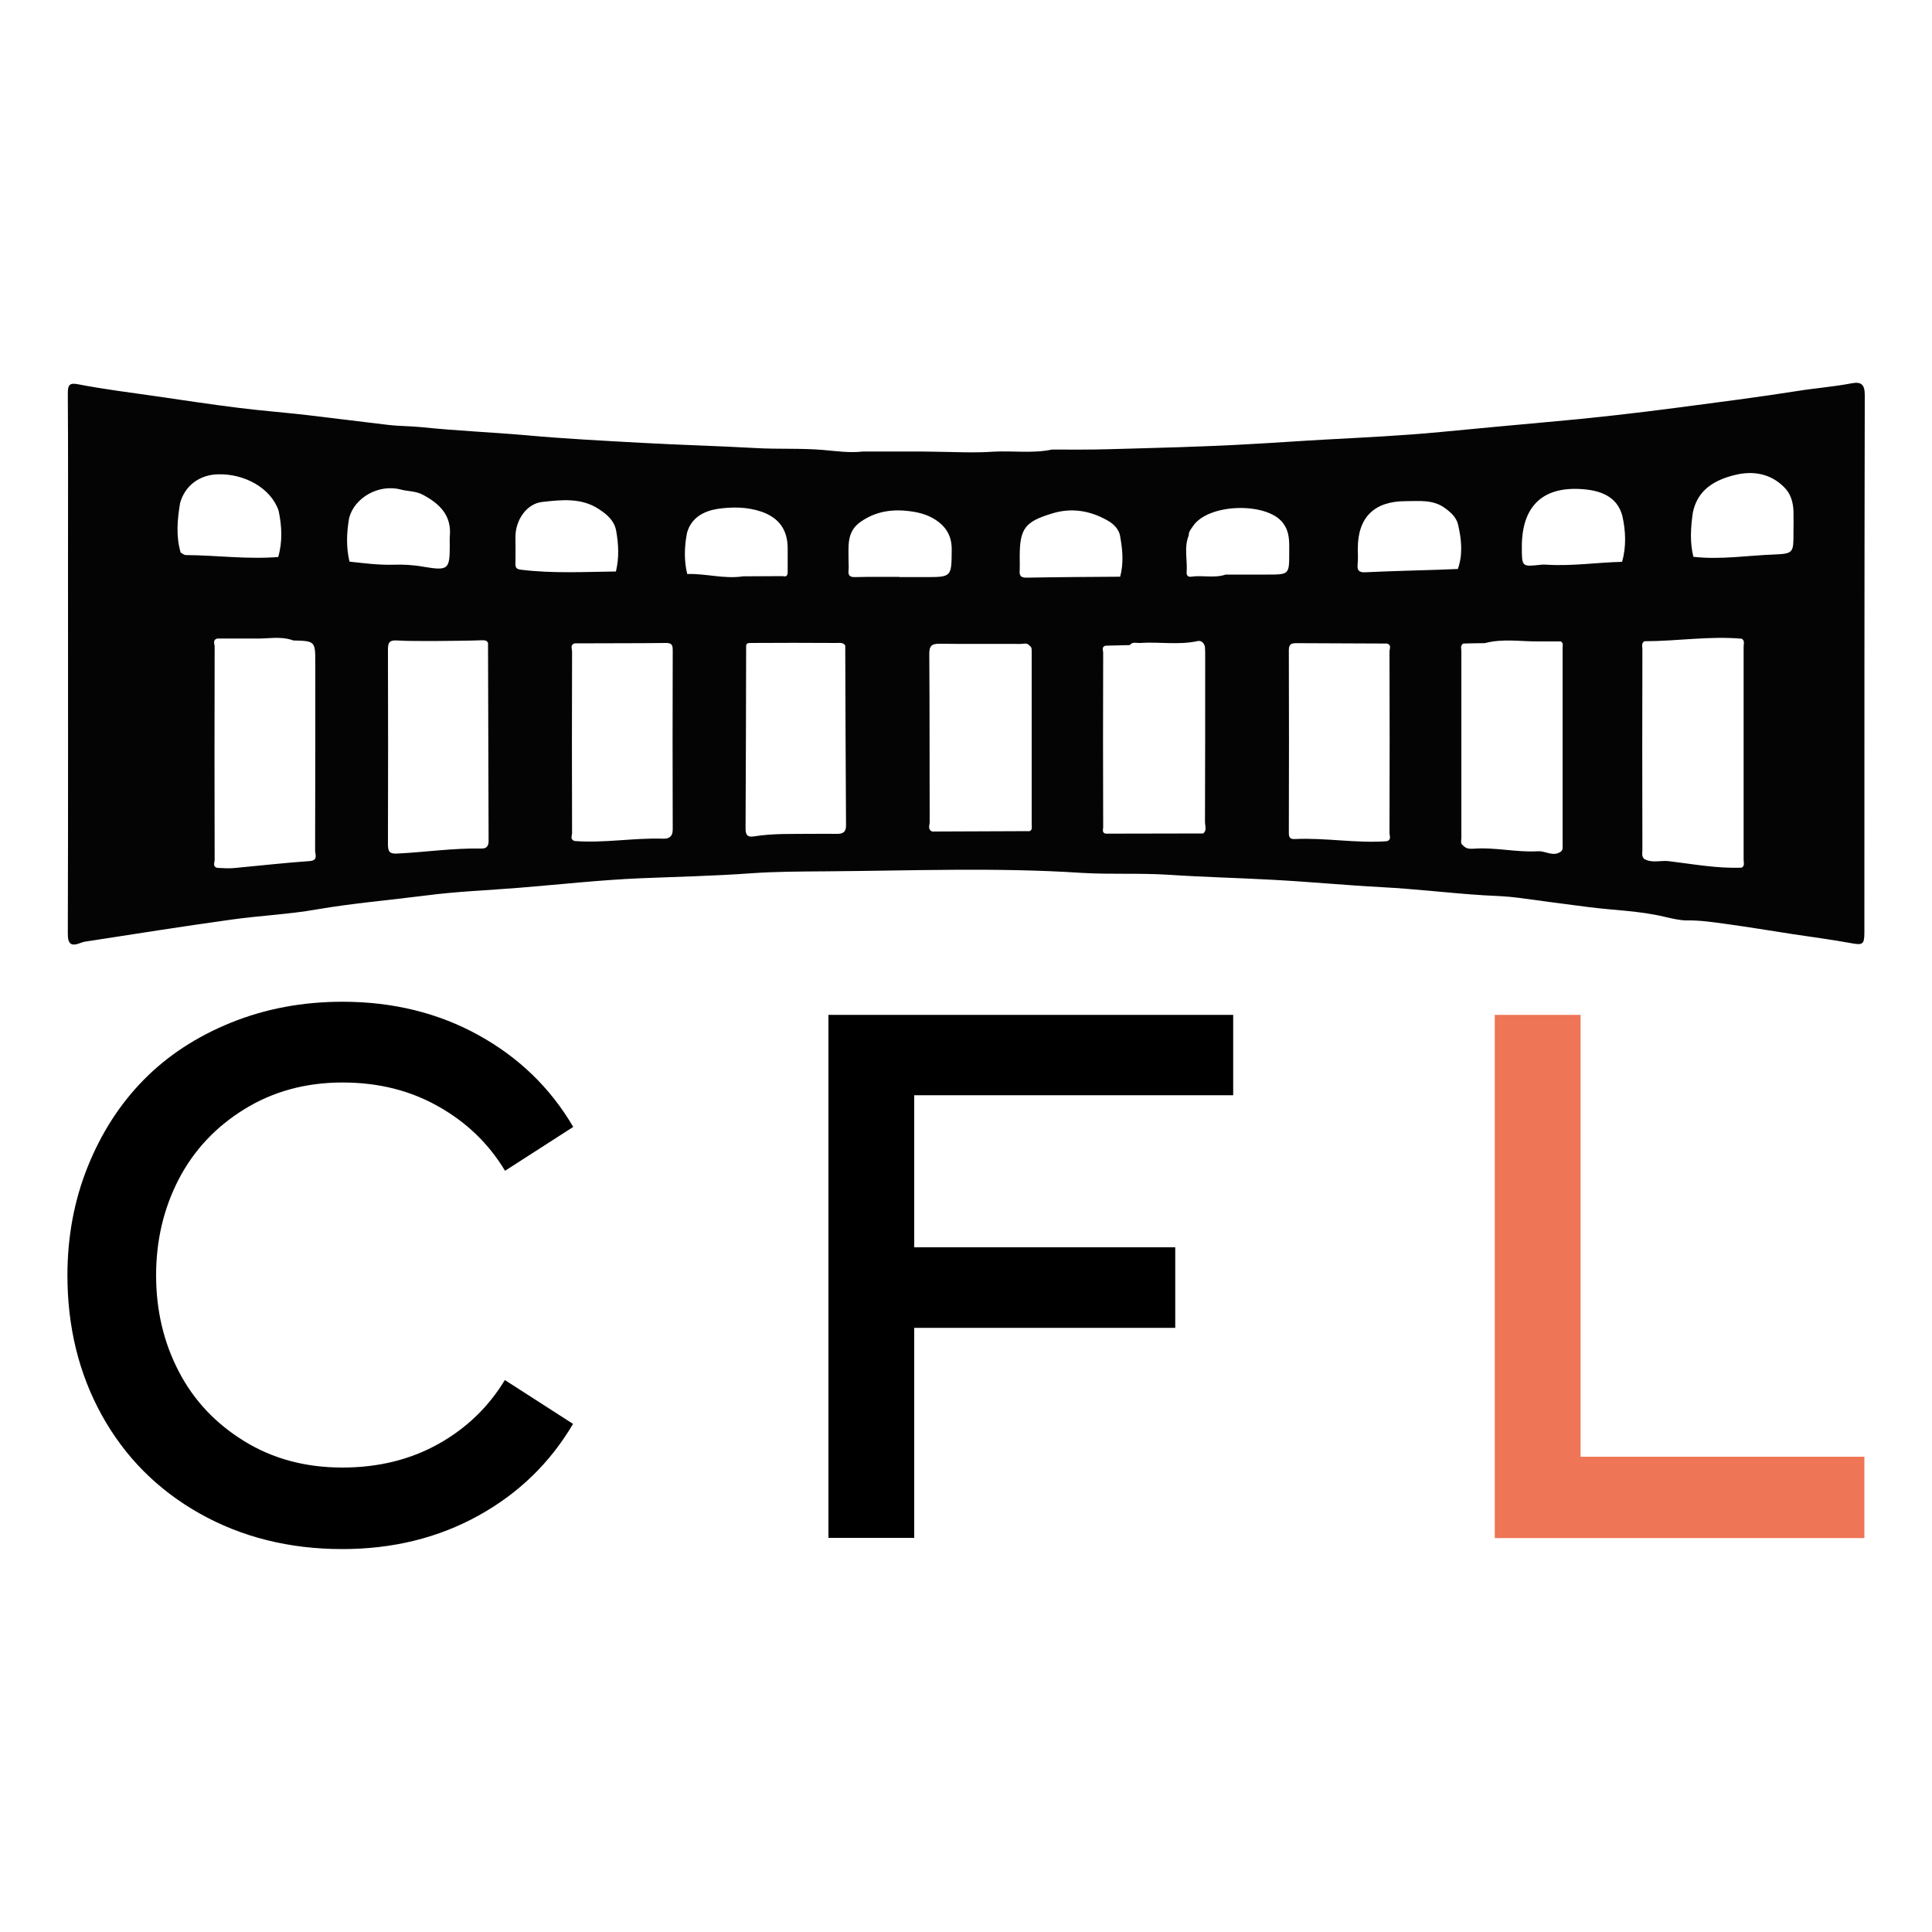 <?xml version="1.0" encoding="utf-8"?>
<!-- Generator: Adobe Illustrator 27.3.1, SVG Export Plug-In . SVG Version: 6.00 Build 0)  -->
<svg version="1.1" id="Capa_1" xmlns="http://www.w3.org/2000/svg" xmlns:xlink="http://www.w3.org/1999/xlink" x="0px" y="0px"
	 viewBox="0 0 1000 1000" style="enable-background:new 0 0 1000 1000;" xml:space="preserve">
<style type="text/css">
	.st0{fill:#040405;}
	.st1{fill:#EE7556;}
</style>
<g id="CrasForum_Logistics">
	<path class="st0" d="M476.1,233.7c2.5,0,5,0.1,7.5,0.1c10.1,0.1,20.2,0.7,30.3,0c10.2-0.6,20.5,1,30.6-1.1c9.9,0,19.9,0.1,29.8-0.2
		c24.1-0.7,48.2-1.2,72.2-2.6c13.3-0.7,26.6-1.7,39.9-2.4c19.8-1.1,39.6-2,59.3-3.9c18.2-1.7,36.4-3.5,54.7-5.1
		c22.9-2,45.8-4.6,68.6-7.6c20.4-2.7,40.9-5.3,61.2-8.5c9.3-1.5,18.8-2.2,28.2-4c4.8-0.9,6.8,0.4,6.8,6.1
		c-0.2,92.7-0.2,185.4-0.2,278.1c0,6.4-0.9,6.7-7.3,5.5c-9.9-1.8-19.8-3.1-29.8-4.6c-11.6-1.8-23.1-3.7-34.7-5.3
		c-6.6-0.9-13.2-1.9-20-1.8c-3.2,0.1-7.9-1-11.8-1.9c-12.9-3.1-26.1-3.3-39.2-5c-12.1-1.5-24.2-3.2-36.2-4.8c-6-0.8-12.1-1-18-1.3
		c-17.6-1.1-35.2-3.3-52.8-4.2c-18.7-1-37.4-2.8-56.1-3.8c-18-1-35.9-1.4-53.9-2.6c-15.1-1-30.2-0.1-45.3-1
		c-44.2-2.9-88.5-1.1-132.7-0.8c-12.7,0.1-25.6,0.1-38.3,1c-19.2,1.4-38.4,1.8-57.7,2.6c-20.8,0.9-41.5,3.2-62.3,4.9
		c-16.1,1.3-32.4,1.9-48.4,4c-18.8,2.4-37.8,4-56.5,7.2c-14.6,2.6-29.6,3.2-44.3,5.3c-25.3,3.5-50.4,7.5-75.7,11.4
		c-0.8,0.1-1.6,0.4-2.4,0.7c-4.7,1.8-6.5,0.7-6.5-4.8c0.2-64.2,0.1-128.4,0.1-192.6c0-28.9,0.1-57.9-0.1-86.8
		c-0.1-5.6,1.5-5.8,6.4-4.8c12.6,2.4,25.3,4,37.9,5.8c14.7,2.1,29.4,4.4,44.1,6.2c11.9,1.5,23.9,2.4,35.9,3.8
		c13.8,1.6,27.5,3.4,41.3,5c5.8,0.7,11.6,0.6,17.5,1.2c18.1,1.9,36.2,2.6,54.3,4.2c19.8,1.8,39.6,2.8,59.4,3.9
		c19.7,1.1,39.4,1.6,59,2.7c11.8,0.7,23.5,0,35.2,1c6.9,0.6,13.7,1.6,20.6,0.8C456.5,233.7,466.3,233.7,476.1,233.7z M532.9,334.2
		L532.9,334.2c-1.3-1.7-3.1-0.9-4.7-0.9c-13.9-0.1-27.8,0.1-41.7-0.1c-4.5-0.1-5.6,1.3-5.5,5.7c0.2,28.9,0.1,57.7,0.2,86.6
		c0,1.6-1.2,3.8,1.3,4.9c16.8-0.1,33.7-0.1,50.5-0.2c1.5-0.8,1-2.2,1-3.3c0-29.7,0-59.4,0-89.1C533.9,336.4,534.3,335.1,532.9,334.2
		z M579.9,278.3c-0.5-4.4-3.5-7.2-7-9.1c-8.8-4.9-18.3-6.5-28.1-3.5c-14.4,4.3-17,7.9-17,22.5c0,2.3,0.1,4.6,0,7
		c-0.2,2.5,0.3,3.8,3.4,3.8c16.2-0.3,32.4-0.4,48.6-0.5C581.6,291.7,581.1,285,579.9,278.3z M634.4,297.4c7.1,0,14.3,0,21.4,0
		c11.5,0,11.5,0,11.5-11.4c0-5.4,0.4-10.7-3.4-15.5c-8.3-10.7-38.8-10.1-46.6,2.1c-0.9,1.4-2.1,2.6-2,4.5
		c-2.6,6.3-0.6,12.8-1.1,19.2c-0.1,1.5,0.7,2.4,2.3,2.2C622.4,297.6,628.5,299.4,634.4,297.4z M355.7,297.1c9.7-0.3,19.2,2.7,29,1.2
		c6.8,0,13.6-0.1,20.4-0.1c2.7,0.7,2.6-1.2,2.6-2.9c0-3.8,0-7.6,0-11.4c0-9.6-4.4-15.8-13.4-19c-7.5-2.6-15.4-2.6-22.9-1.5
		c-6.9,1.1-13.6,4.4-15.8,12.4C354.2,283,354,290,355.7,297.1z M754.6,294.5c2.6-7.5,1.9-15,0.2-22.5c-0.8-4-3.5-6.5-6.6-8.8
		c-6.3-4.8-13.5-3.8-20.6-3.8c-16.3,0-24.8,8.4-24.8,24.5c0,2.7,0.2,5.5-0.1,8.2c-0.3,3.3,0.8,4.3,4.2,4.1
		c12.5-0.6,25.1-0.9,37.6-1.3C747.9,294.8,751.2,294.6,754.6,294.5z M318.9,274.6c-1-5.2-4.7-8.3-8.8-11c-9.1-6.1-19.5-4.9-29.4-3.8
		c-8.2,0.9-13.8,9.4-13.9,17.8c0,4.6,0.1,9.3,0,13.9c-0.1,2.3,0.4,3.1,3,3.4c16.3,2,32.6,1.1,49,0.9
		C320.5,288.8,320.2,281.7,318.9,274.6z M839.7,266.9c-2.8-10.2-11.7-13.3-22-13.8c-19.8-1-30,9.5-30,29.9c0,10.5,0,10.4,9.9,9.3
		c1-0.1,2.1-0.1,3.2,0c13,0.8,25.8-1.2,38.8-1.5C841.8,282.9,841.5,274.9,839.7,266.9z M180.7,268.2c-1.3,7.5-1.6,15,0.2,22.5
		c7.5,0.8,14.9,1.8,22.4,1.6c5.4-0.2,10.8,0.1,16.2,1.1c12.6,2.1,13.3,1.2,13.3-11.2c0-1.5-0.1-3,0-4.4c1.1-10.9-5.1-17-13.9-21.7
		c-3.7-2-7.6-1.7-11.4-2.7C196,250.3,183.3,257.7,180.7,268.2z M144,288.3c2.3-8,1.9-16,0.2-24c-4-11.7-17.6-19.1-31.1-18.8
		c-9.8,0.1-17.4,5.9-19.9,14.9c-1.4,8.5-2.2,17.1,0.3,25.6c0.9,0.5,1.8,1.3,2.7,1.3C112.1,287.4,128,289.6,144,288.3z M876.5,288.2
		c14.1,1.6,28-0.7,42-1.2c9.8-0.4,9.8-1.1,9.8-11.1c0-3.8,0.1-7.6,0-11.4c-0.2-4.6-1.4-9-4.9-12.4c-7.1-7.1-16.2-8.5-25.2-6.3
		c-10.4,2.5-19.6,7.5-22,19.6C875.1,273.1,874.6,280.7,876.5,288.2z M572.3,431.5c16.8,0,33.7-0.1,50.5-0.1c2-1.7,0.9-3.9,0.9-5.9
		c0.1-28.6,0.1-57.3,0.1-85.9c0-1.5,0-3-0.1-4.4c-0.2-2.3-1.9-3.8-3.7-3.4c-10,2.2-20,0.3-30,1c-1.8,0.1-3.8-0.8-5.2,1.1
		c-4.2,0.1-8.3,0.2-12.5,0.3c-2.3,0.5-1.3,2.4-1.3,3.6c-0.1,30-0.1,60,0,90C571.1,429.1,570.1,431,572.3,431.5z M386.2,334.2
		c-0.1,31.6-0.1,63.2-0.3,94.8c0,3.6,1.4,4.4,4.4,3.9c10-1.6,20-1.2,30-1.3c4.2,0,8.4-0.1,12.6,0c3.4,0.1,5.1-0.9,5-4.6
		c-0.2-31-0.3-61.9-0.4-92.9c-1.1-1.7-3-1.3-4.5-1.3c-14.9-0.1-29.7-0.1-44.6,0C387.5,332.9,386.4,332.7,386.2,334.2z M297.4,435.3
		c15.3,1.2,30.5-1.7,45.8-1.2c2.7,0.1,5-0.8,5-4.7c-0.1-31-0.1-61.9,0-92.9c0-2.6-0.5-3.7-3.4-3.7c-15.8,0.2-31.6,0.1-47.4,0.2
		c-2.4,0.8-1.3,2.8-1.3,4.3c-0.1,31.3-0.1,62.6,0,93.9C296.1,432.5,294.9,434.5,297.4,435.3z M717.9,333.1
		c-15.6-0.1-31.2-0.1-46.8-0.2c-2.8,0-4,0.5-4,3.7c0.1,31.4,0.1,62.8,0,94.2c0,2.2,0.2,3.6,3,3.5c16-0.8,31.8,2.3,47.8,1.1
		c2.4-0.8,1.3-2.8,1.3-4.3c0.1-31.3,0.1-62.6,0-93.9C719.2,335.9,720.4,333.8,717.9,333.1z M757.4,333.1c-1.7,1-1,2.6-1,4
		c0,32.2,0,64.4,0,96.6c0,1.3-0.7,3,1,4c1.4,1.6,3.2,1.7,5.1,1.6c11.3-0.9,22.4,2,33.6,1.3c4-0.2,7.9,3.1,11.9,0.1
		c1.1-1,0.8-2.3,0.8-3.5c0-34,0-67.9,0-101.9c0-1.2,0.5-2.6-1-3.3c-3.7,0-7.5,0-11.2,0c-9.4,0.1-18.8-1.6-28.1,0.9
		C764.8,332.9,761.1,333,757.4,333.1z M223.8,331.8c-6.1-0.1-12.2,0.1-18.3-0.3c-4.3-0.3-4.7,1.5-4.7,5c0.1,33.5,0.1,67,0,100.5
		c0,3.9,0.9,5,4.8,4.8c14.5-0.7,29-2.9,43.6-2.6c3.2,0.1,3.8-1.9,3.7-4.6c-0.1-33.9-0.2-67.8-0.3-101.8c-0.6-1.5-1.9-1.4-3.1-1.4
		C241,331.7,232.4,331.7,223.8,331.8z M112.4,330.5c-2.5,0.8-1.3,2.8-1.3,4.2c-0.1,36.8-0.1,73.5,0,110.3c0,1.4-1.2,3.5,1.3,4.2
		c2.9,0.1,5.9,0.4,8.8,0.1c13-1.2,26-2.7,39-3.6c4.6-0.3,2.9-3.4,2.9-5.4c0.1-32.2,0.1-64.5,0.1-96.7c0-11.8,0-11.8-11.4-12.1
		c-6.7-2.5-13.6-0.7-20.5-1C125,330.5,118.7,330.5,112.4,330.5z M851.1,331.9c-1.8,1.2-0.9,3.1-1,4.6c-0.1,34.4-0.1,68.8,0,103.2
		c0,1.6-0.5,3.4,0.8,4.8c4,2.4,8.4,0.8,12.6,1.2c12.6,1.5,25.2,3.9,38,3.4c1.7-1,1-2.6,1-4c0-36.8,0-73.7,0-110.5c0-1.3,0.7-3-1-4
		C884.7,329.1,867.9,331.9,851.1,331.9z M465.5,298.6c0,0,0,0.1,0,0.1c4.4,0,8.8,0,13.3,0c13.8,0,13.7,0,13.8-14.1
		c0.1-7-2.8-12-8.6-15.7c-3.6-2.3-7.7-3.5-11.7-4.1c-9.5-1.5-18.7-0.5-27,5.4c-7.3,5.2-6,12.7-6.1,19.9c0,1.7,0.2,3.4,0,5.1
		c-0.3,2.8,0.8,3.6,3.5,3.5C450.3,298.5,457.9,298.6,465.5,298.6z"/>
</g>
<g>
	<path d="M177.2,759.6c18.6,0,35.2-4.1,49.7-12.2c14.5-8.1,26-19.2,34.4-33.1l35.3,22.7c-11.9,20.2-28.2,36-49,47.5
		c-20.8,11.5-44.3,17.3-70.4,17.3c-27.5,0-52.2-6.2-74-18.5c-21.8-12.3-38.6-29.3-50.5-50.8c-11.9-21.5-17.8-45.7-17.8-72.4
		c0-20,3.5-38.8,10.5-56.2c7-17.4,16.6-32.4,29-45c12.3-12.5,27.4-22.4,45.2-29.6c17.8-7.2,37-10.8,57.7-10.8
		c26.1,0,49.6,5.8,70.4,17.3c20.8,11.5,37.2,27.3,49,47.5l-35.3,22.7c-8.4-14-19.9-25.1-34.5-33.3c-14.6-8.3-31.1-12.4-49.6-12.4
		c-19,0-35.9,4.6-50.8,13.8c-14.9,9.2-26.2,21.3-34,36.3c-7.8,15.1-11.7,31.6-11.7,49.7c0,18.1,3.9,34.7,11.7,49.7
		c7.8,15.1,19.2,27.1,34,36.2C141.3,755.1,158.2,759.6,177.2,759.6z"/>
	<path d="M638.3,566.9H473.2v78.7h135.1v41.7H473.2v108.7h-44.4V525.3h209.5V566.9z"/>
	<path class="st1" d="M818.1,754h146.9v42.1H773.7V525.3h44.4V754z"/>
</g>
</svg>
